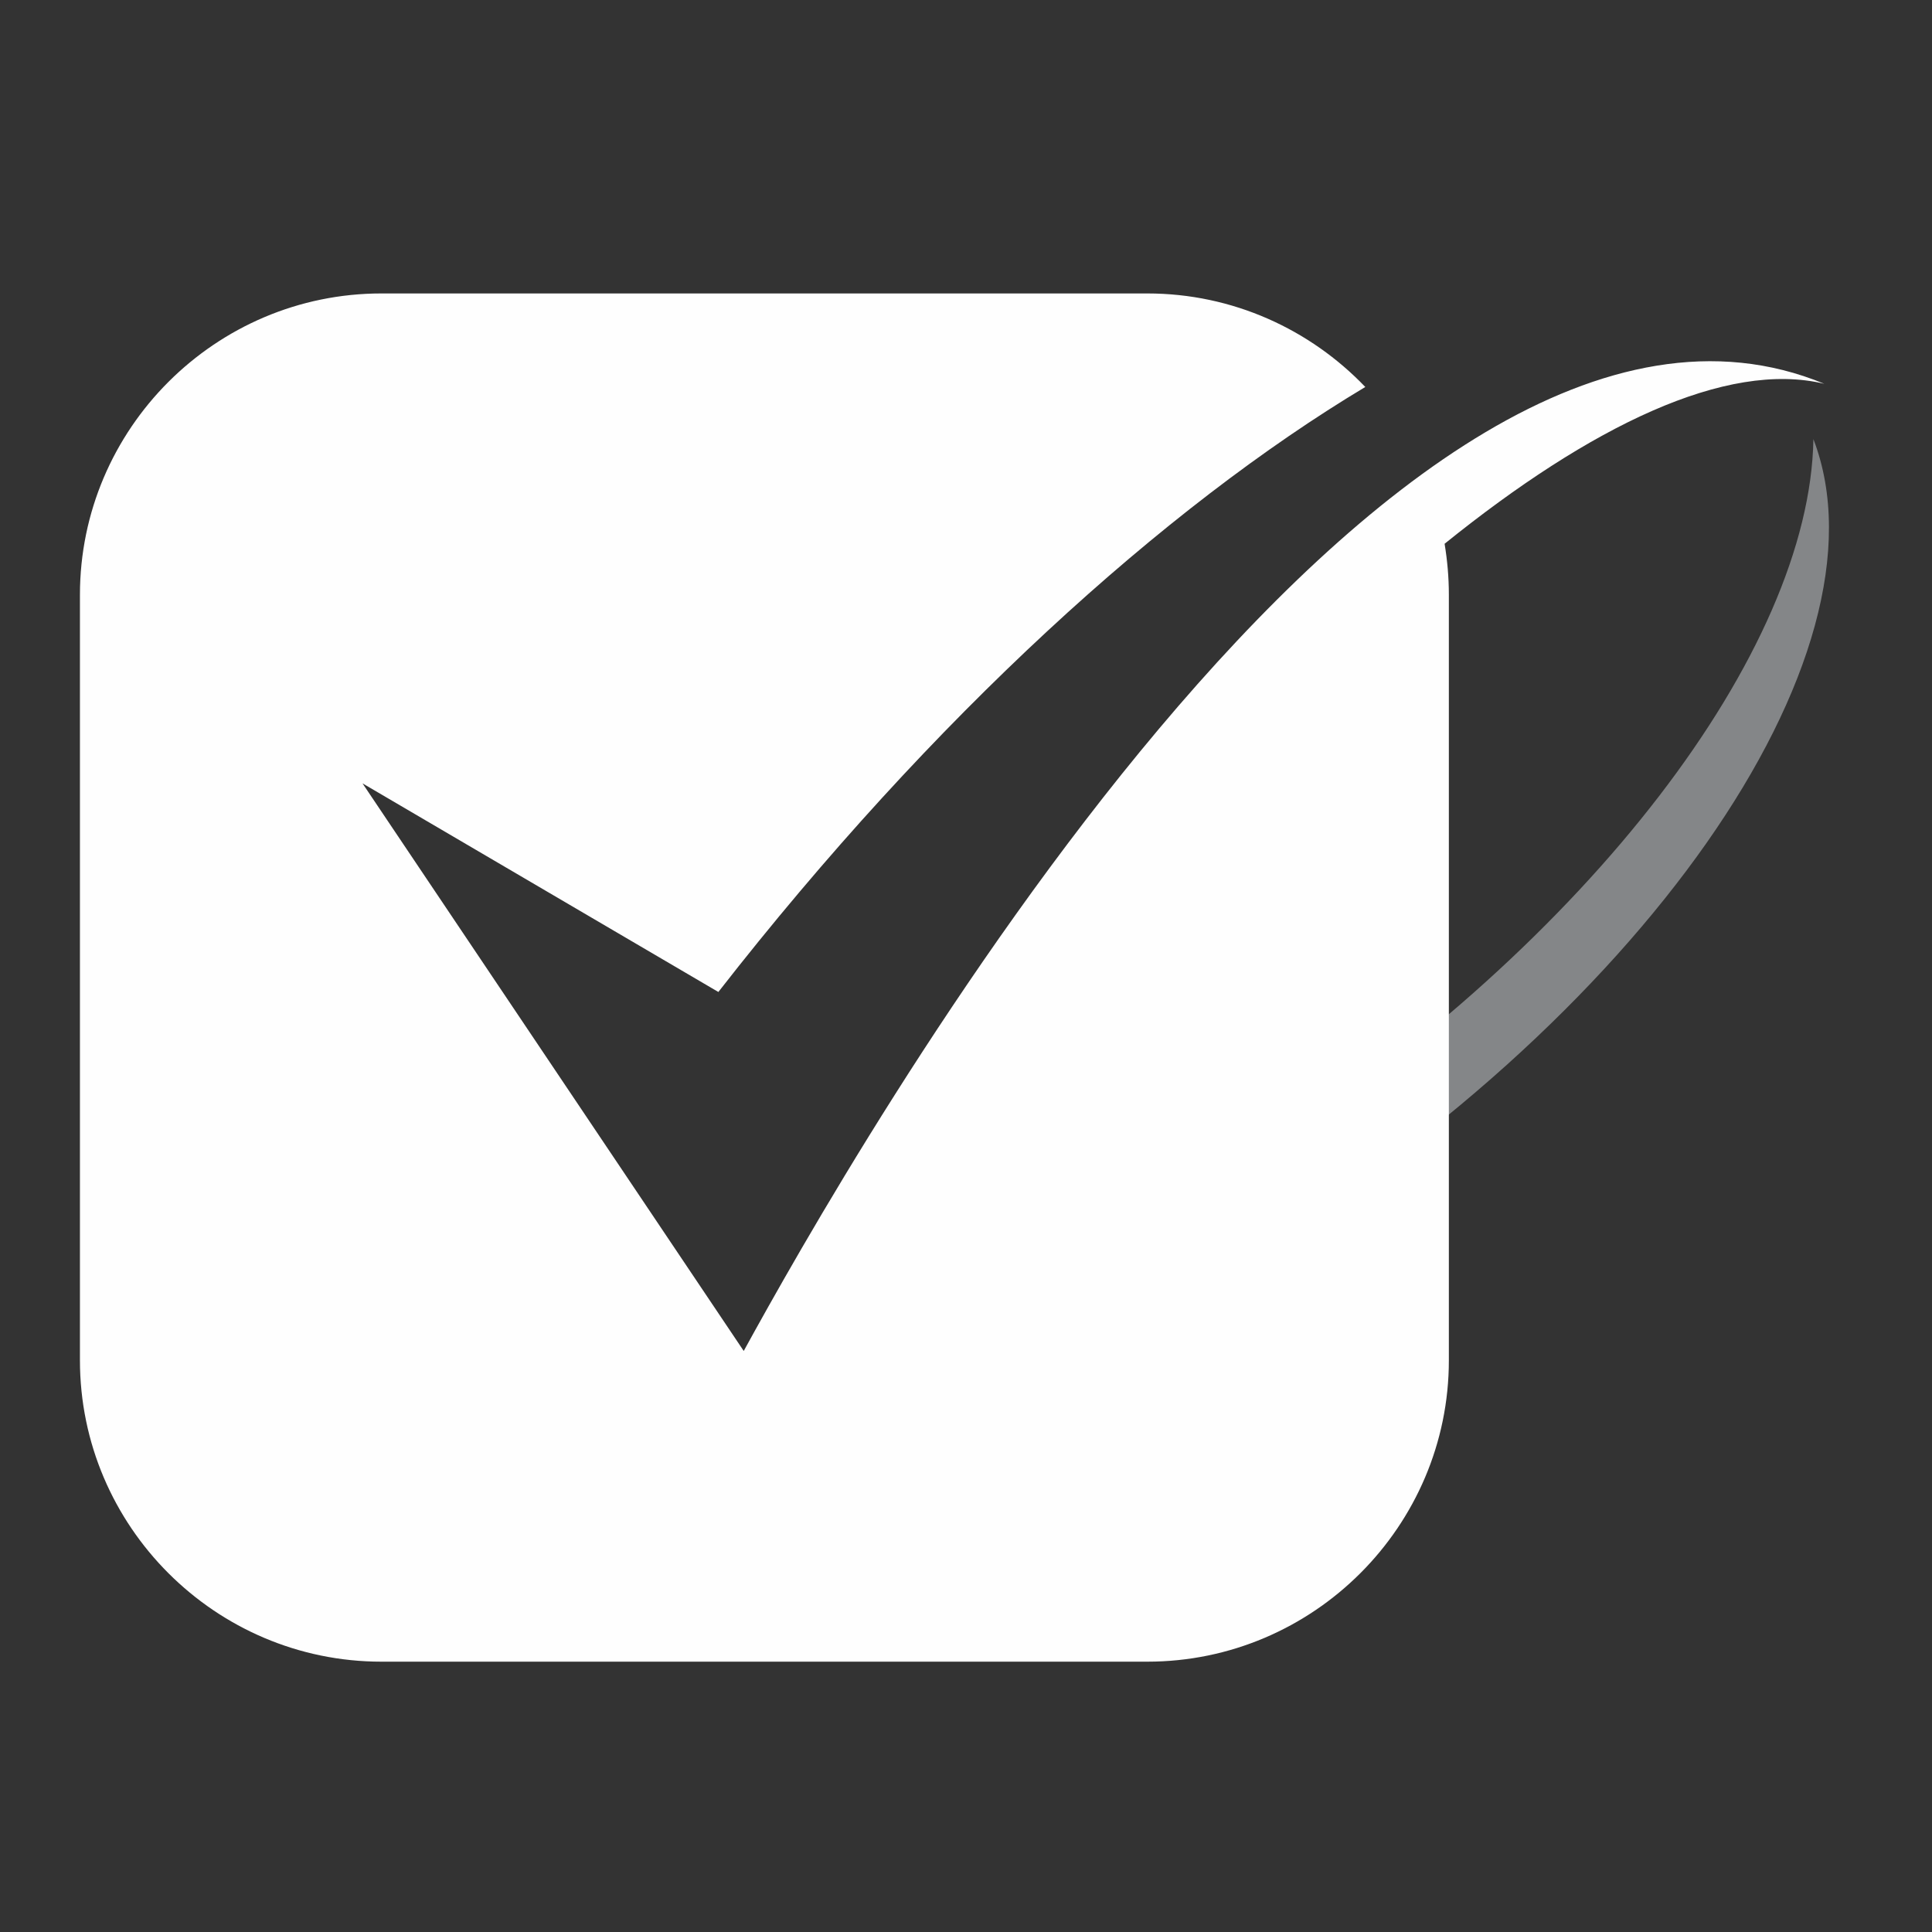 <?xml version="1.0" encoding="UTF-8"?>
<!DOCTYPE svg PUBLIC "-//W3C//DTD SVG 1.1//EN" "http://www.w3.org/Graphics/SVG/1.1/DTD/svg11.dtd">
<!-- Creator: CorelDRAW 2020 (64 Bit) -->
<svg xmlns="http://www.w3.org/2000/svg" xml:space="preserve" width="12.7mm" height="12.7mm" version="1.1" style="shape-rendering:geometricPrecision; text-rendering:geometricPrecision; image-rendering:optimizeQuality; fill-rule:evenodd; clip-rule:evenodd"
viewBox="0 0 1270 1270"
 xmlns:xlink="http://www.w3.org/1999/xlink"
 xmlns:xodm="http://www.corel.com/coreldraw/odm/2003">
 <rect x="0" y="0" width="1270" height="1270" fill="#333333" stroke="none"/>
 <defs>
  <style type="text/css">
   <![CDATA[
    .fil1 {fill:#FEFEFE}
    .fil0 {fill:#848688}
   ]]>
  </style>
 </defs>
 <g id="Camada_x0020_1">
  <g id="_2199462786976">
   <path class="fil0" d="M829.53 757.98c215.21,-139.23 360.18,-330.17 362.51,-469.32 54.66,142.42 -115.06,384.53 -380.67,542.77 1.29,-4.03 2.42,-8.15 3.44,-12.36l14.72 -61.09 0 0z"/>
   <path class="fil1" d="M250.71 1092.3l503.49 0c109.12,0 198.21,-89.04 198.21,-198.1l0 -503.21c0,-11.41 -1,-22.61 -2.8,-33.54 96.08,-77.49 185.24,-120.71 249.6,-105.16 -287.16,-118.9 -642.19,511.56 -710.32,635.77l-250.59 -373.11 233.92 137.13c141.03,-180.89 293.57,-318.8 425.26,-397.7 -36.18,-37.79 -87.09,-61.48 -143.28,-61.48l-503.49 0c-109.08,0 -198.16,89.03 -198.16,198.09l0 503.21c0,109.06 89.08,198.1 198.16,198.1l0 0z"/>
  </g>
 </g>
</svg>
